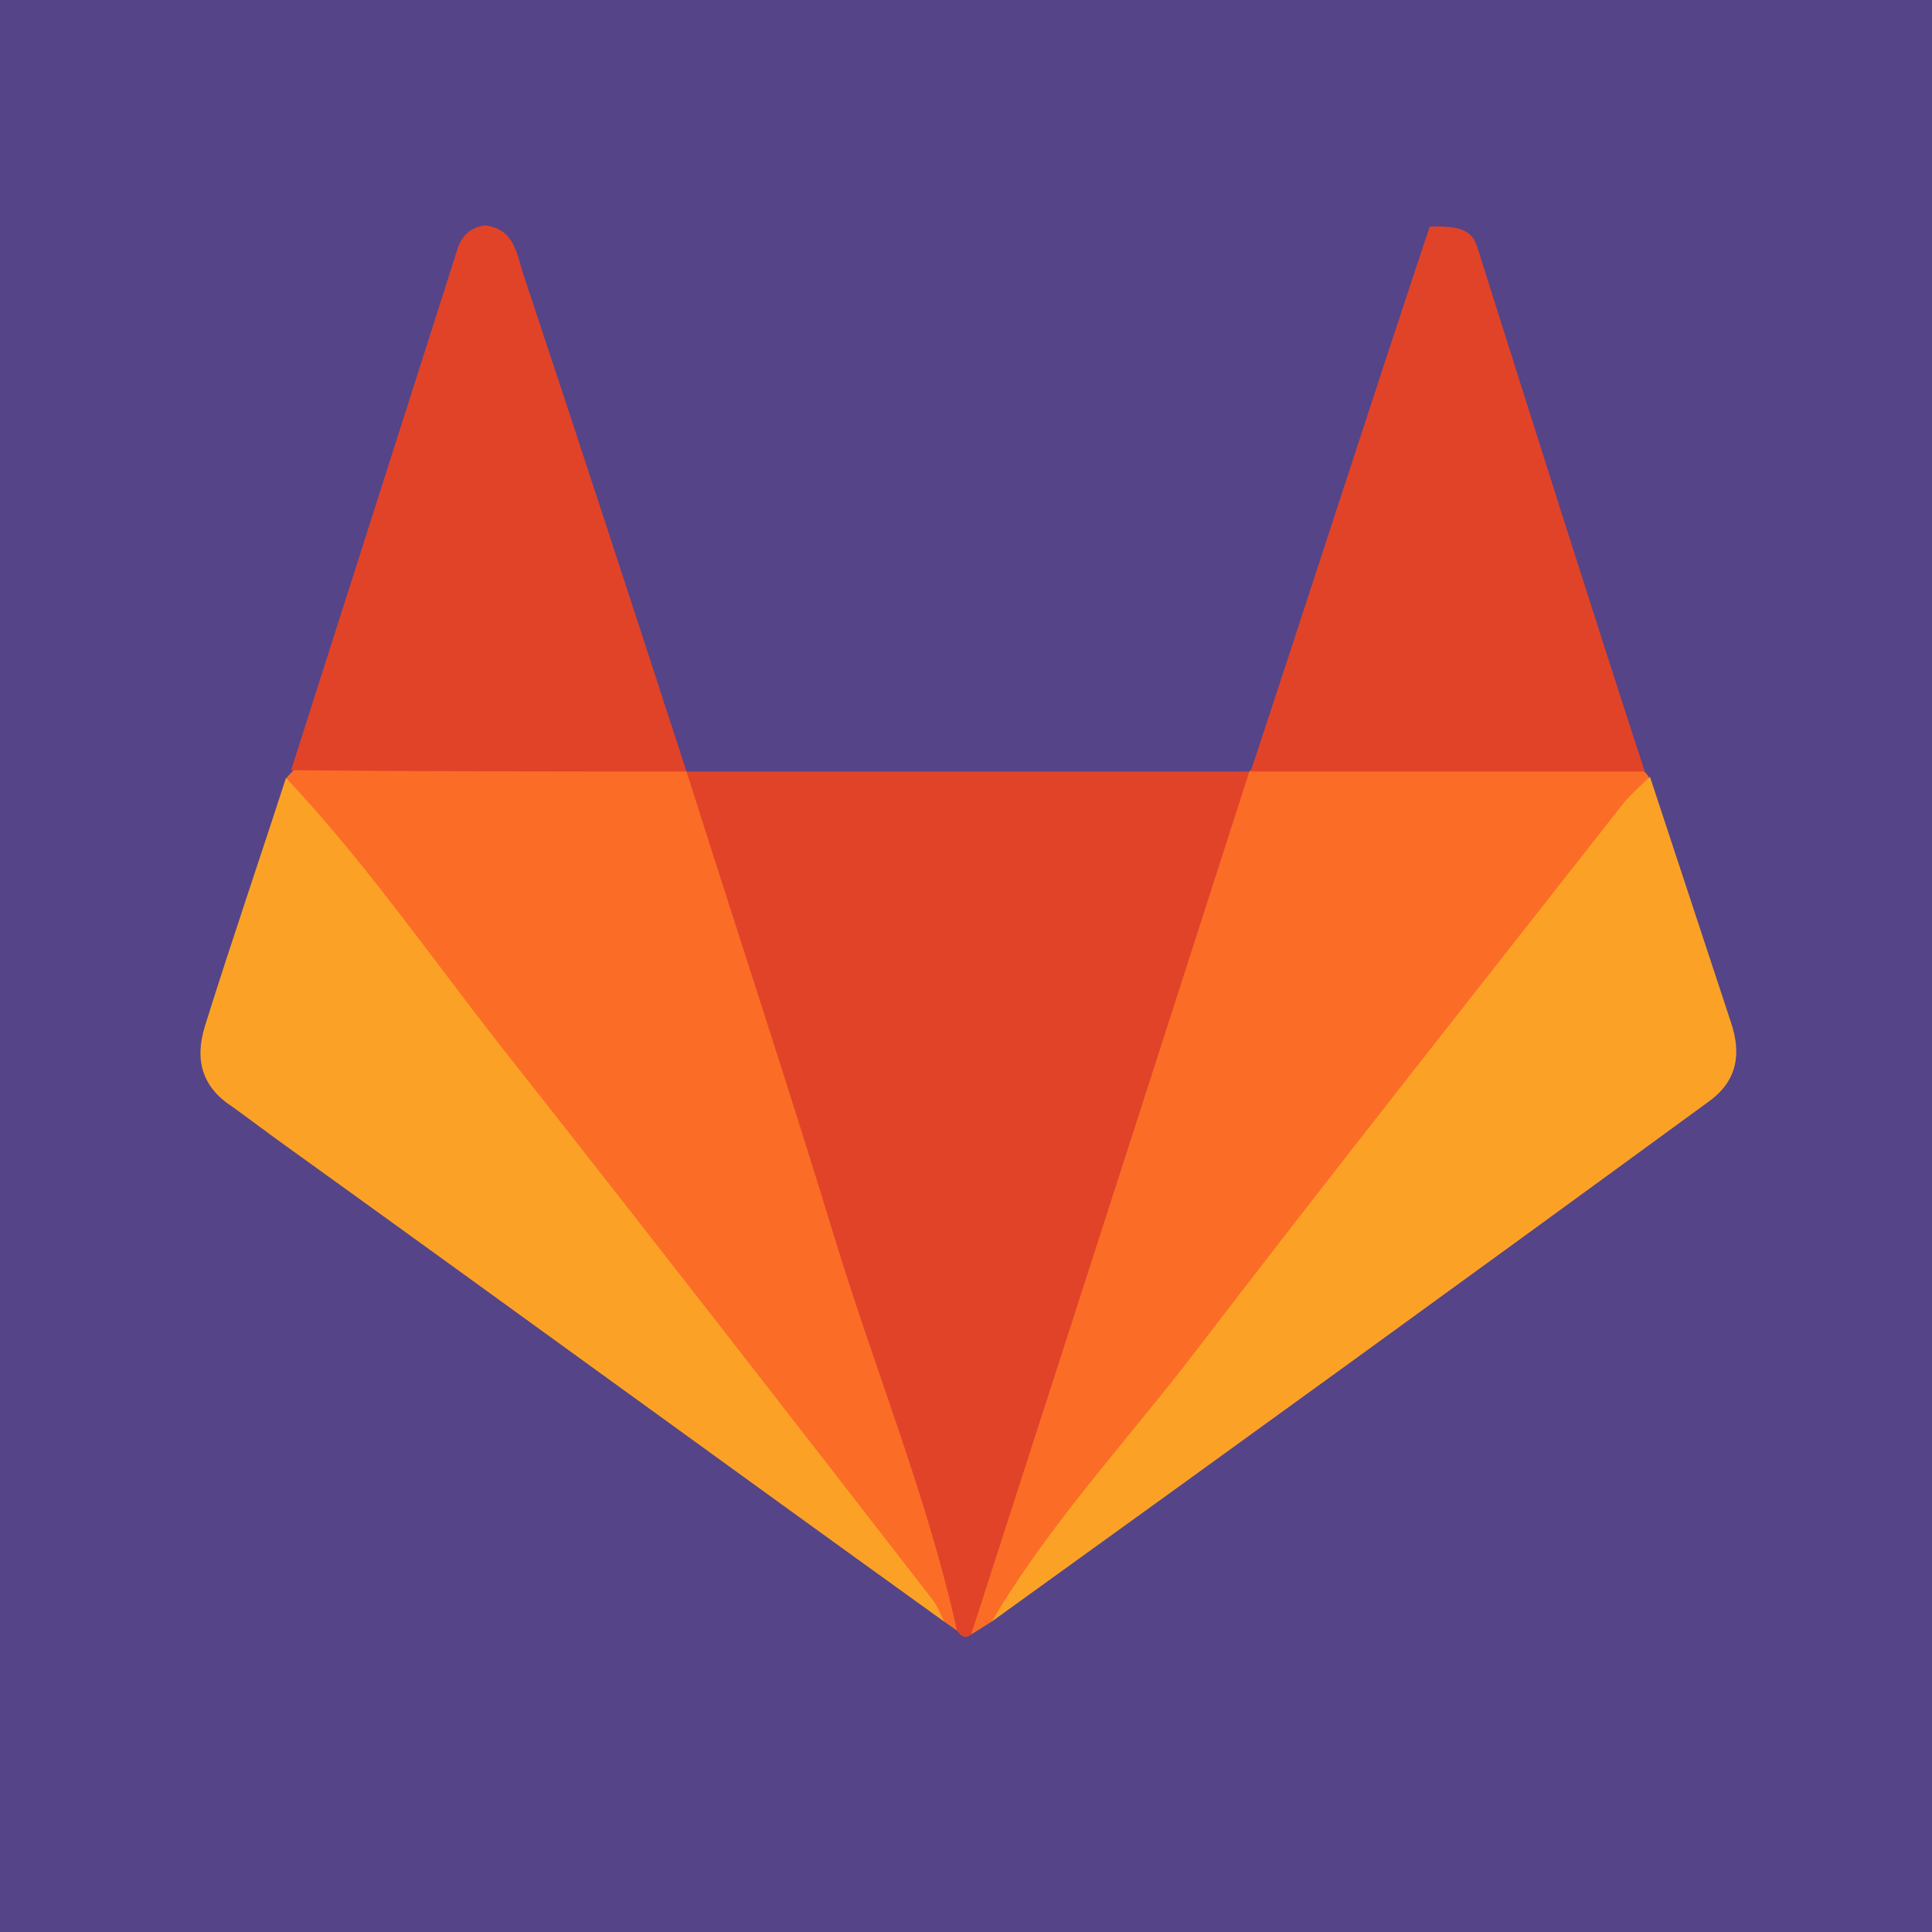 <?xml version="1.0" encoding="utf-8"?>
<!-- Generator: Adobe Illustrator 19.1.0, SVG Export Plug-In . SVG Version: 6.00 Build 0)  -->
<!DOCTYPE svg PUBLIC "-//W3C//DTD SVG 1.1//EN" "http://www.w3.org/Graphics/SVG/1.1/DTD/svg11.dtd">
<svg version="1.1" id="Layer_1" xmlns="http://www.w3.org/2000/svg" xmlns:xlink="http://www.w3.org/1999/xlink" x="0px" y="0px"
	 viewBox="0 0 150 150" style="enable-background:new 0 0 150 150;" xml:space="preserve">
<style type="text/css">
	.st0{fill:#554487;}
	.st1{fill:#E14329;}
	.st2{fill:#FB6D26;}
	.st3{fill:#FBA226;}
</style>
<rect x="0" class="st0" width="150" height="150"/>
<g>
	<path class="st1" d="M75.4,126.9c-0.5,0.4-0.8,0.1-1.1-0.3c-1.6-2-2.4-4.5-3.2-6.9c-4.9-14.1-9.3-28.4-14-42.5
		c-1.5-4.6-3.1-9.1-4.4-13.8c-0.4-1.2-1-2.6,0.6-3.5c14.6,0,29.2,0,43.7,0c1.2,0.7,0.9,1.8,0.6,2.8c-0.5,1.7-0.9,3.5-1.5,5.2
		C90.7,84.4,85.4,101,80,117.6C78.9,120.9,77.7,124.2,75.4,126.9z"/>
	<path class="st2" d="M75.4,126.9c7.2-22.3,14.4-44.6,21.6-67l0,0c1.3-1.2,2.9-1.3,4.5-1.4c7.3,0,14.7-0.1,22,0
		c1.5,0,3.1-0.1,4.1,1.3c0.1,0.2,0.3,0.3,0.4,0.5c-0.5,3.3-2.9,5.4-4.8,7.8C110.1,85,97.1,101.8,84,118.5c-2.1,2.7-4.8,4.8-7,7.4
		C76.5,126.2,75.9,126.6,75.4,126.9z"/>
	<path class="st2" d="M53.3,59.9c3.8,12,7.8,24.1,11.5,36.2c3.1,10.2,7.2,20.1,9.5,30.5c-0.3-0.2-0.7-0.5-1-0.7
		c-11.6-11.6-20.6-25.3-30.9-38c-6-7.4-11.8-15-17.7-22.5c-1.2-1.5-2.3-3-2.5-4.9c0.1-0.2,0.3-0.4,0.4-0.5c1-1.1,2.3-1.2,3.6-1.3
		c7.6-0.1,15.3-0.1,22.9,0C50.7,58.6,52,59.1,53.3,59.9L53.3,59.9z"/>
	<path class="st3" d="M77,125.9c4.3-7.3,10.1-13.6,15.3-20.3c11.1-14.5,22.5-28.9,33.8-43.3c0.6-0.7,1.3-1.3,2-2
		c2.1,6.4,4.2,12.7,6.3,19.1c0.8,2.4,0.5,4.5-1.7,6.1C114.1,99.1,95.6,112.5,77,125.9z"/>
	<path class="st3" d="M22.2,60.4c6.6,7,12,15,18,22.5c10.8,13.7,21.5,27.5,32.2,41.3c0.4,0.5,0.6,1.1,0.9,1.7
		c-17.1-12.3-34.1-24.7-51.2-37c-1.4-1-2.7-2-4.1-3c-2.3-1.5-2.9-3.6-2.1-6.2C17.9,73.3,20.1,66.9,22.2,60.4z"/>
	<path class="st1" d="M53.3,59.9c-10.2,0-20.5,0-30.7-0.1c4.3-13.5,8.6-26.9,12.9-40.4c0.3-1.1,1.1-1.8,2.2-1.9
		c2.2,0.3,2.4,2.1,2.9,3.7C44.9,34.1,49.1,47,53.3,59.9z"/>
	<path class="st1" d="M127.7,59.9c-10.2,0-20.4,0-30.6,0c4.7-14.2,9.3-28.5,13.9-42.3c2.4-0.1,3.3,0.3,3.7,1.6
		C119,32.8,123.3,46.4,127.7,59.9z"/>
</g>
</svg>
